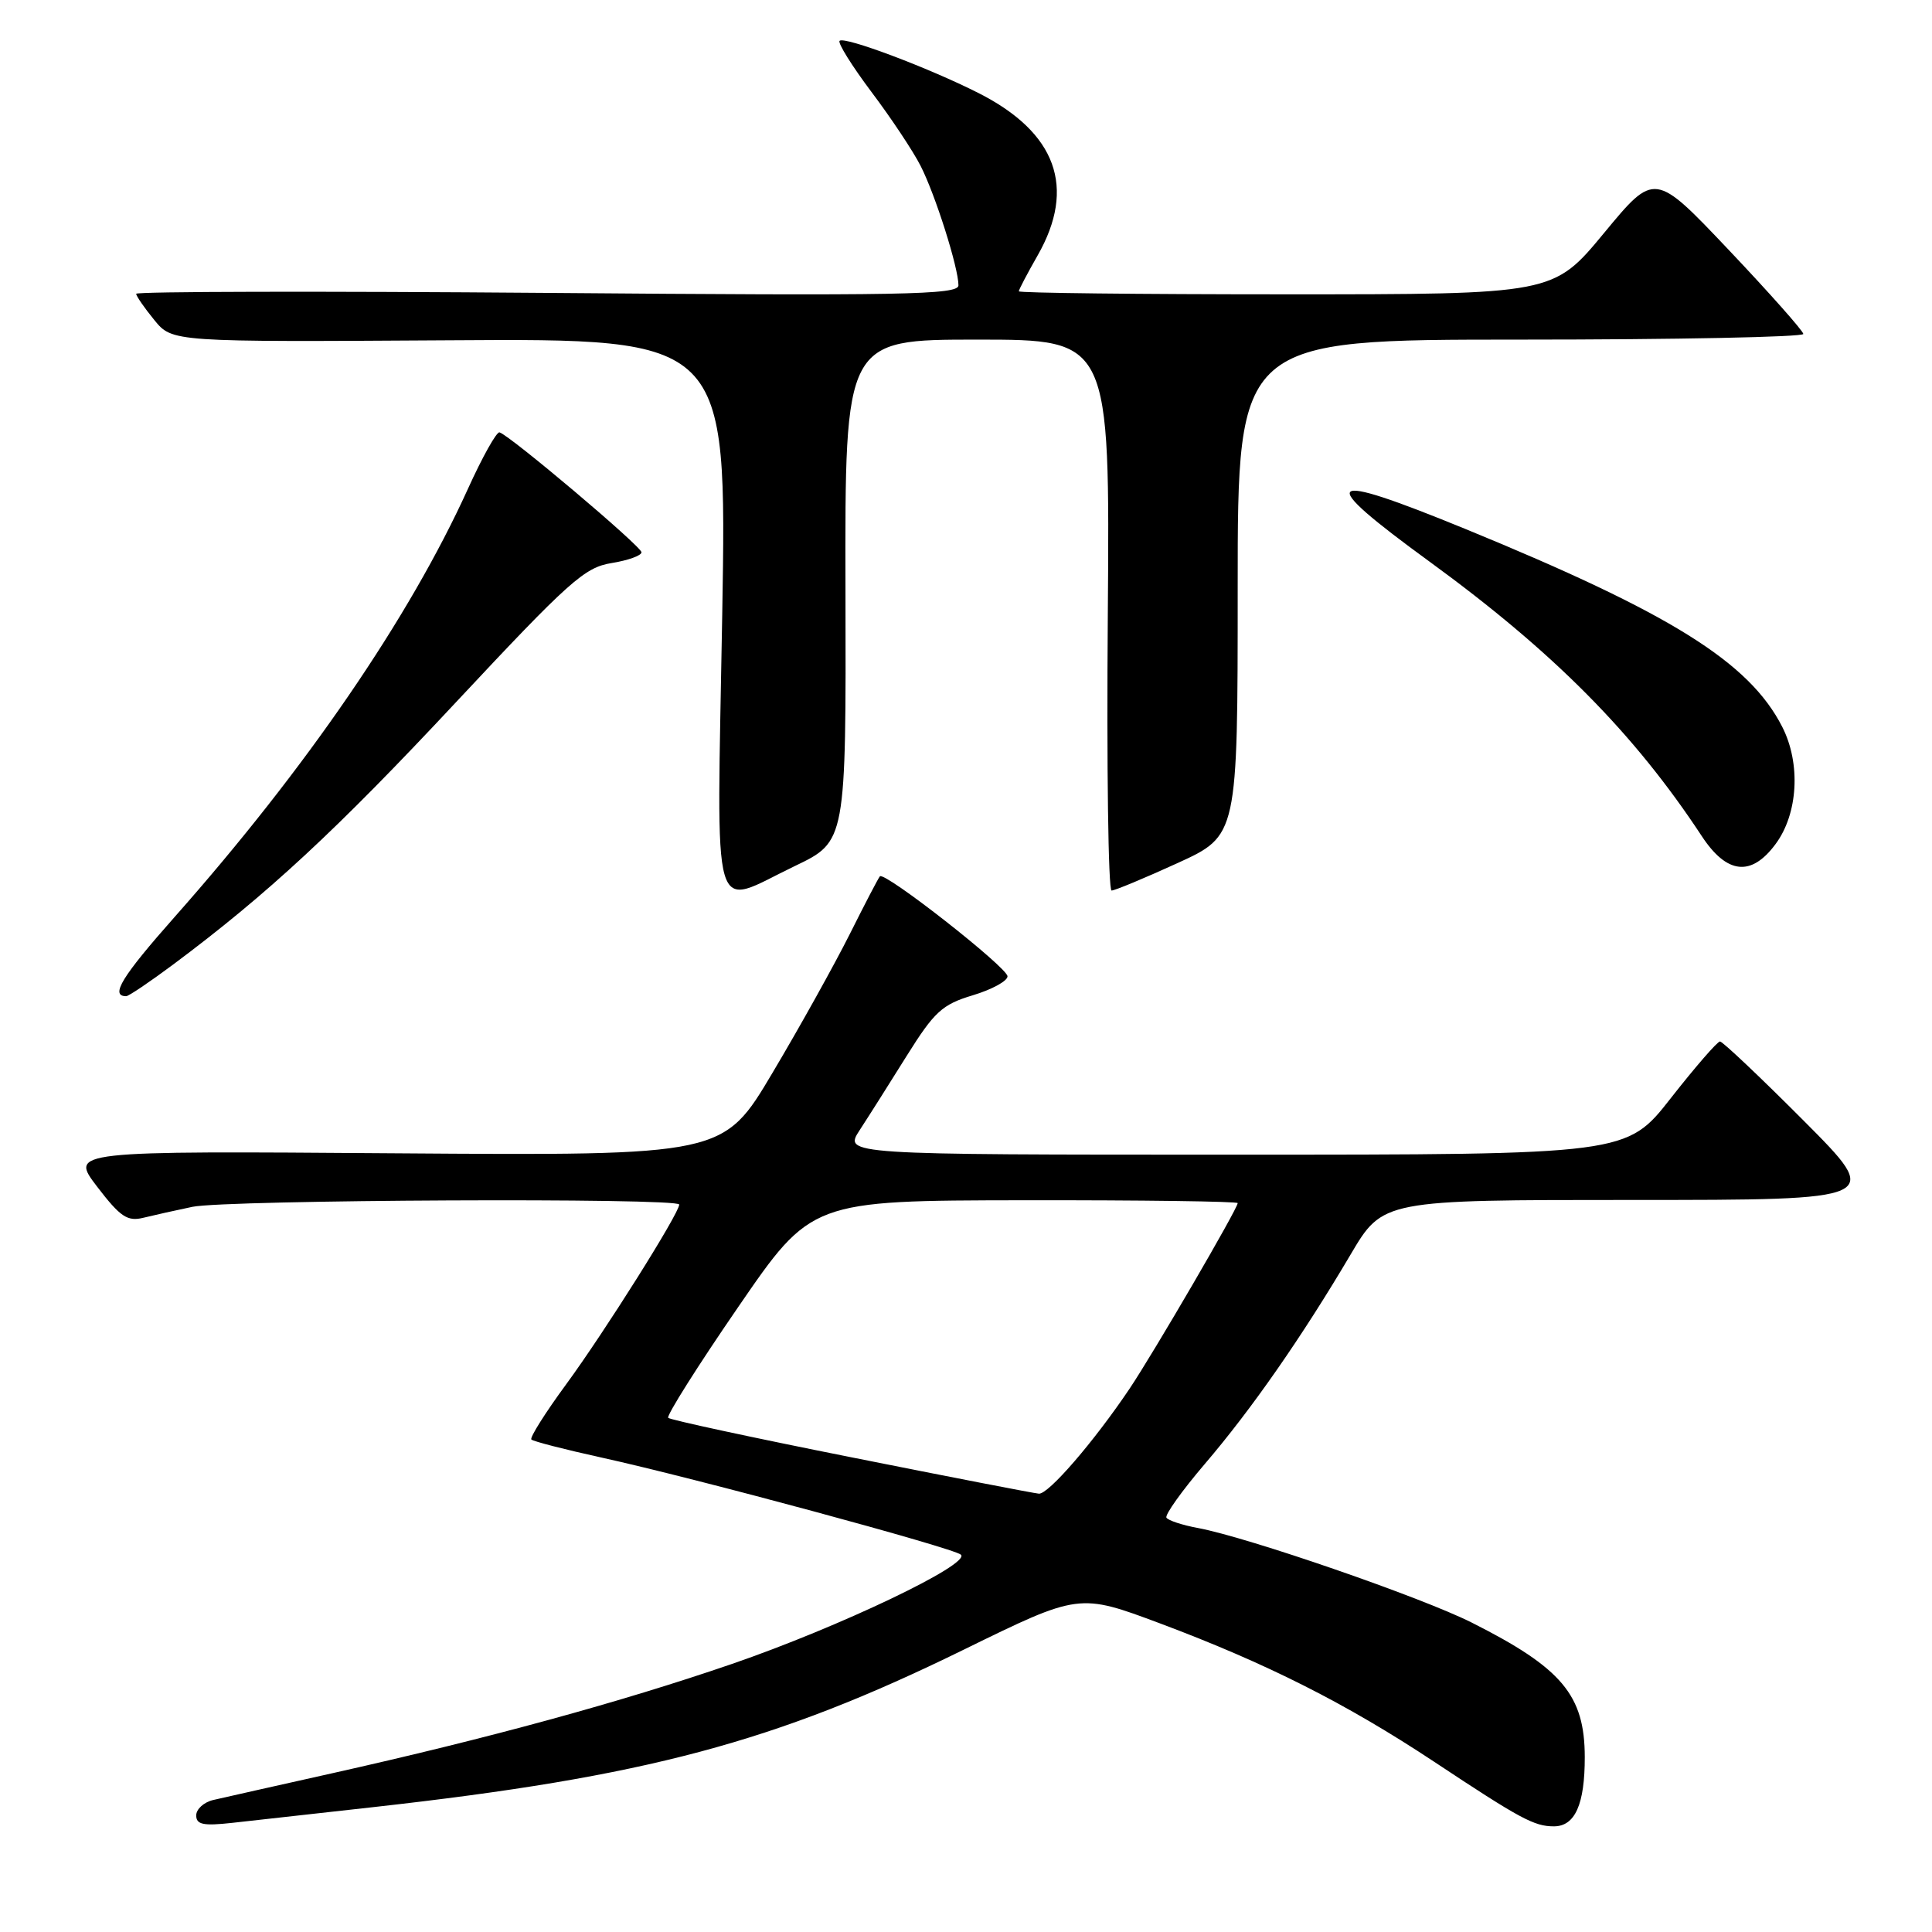 <?xml version="1.0" encoding="UTF-8" standalone="no"?>
<!DOCTYPE svg PUBLIC "-//W3C//DTD SVG 1.1//EN" "http://www.w3.org/Graphics/SVG/1.1/DTD/svg11.dtd" >
<svg xmlns="http://www.w3.org/2000/svg" xmlns:xlink="http://www.w3.org/1999/xlink" version="1.1" viewBox="0 0 256 256">
 <g >
 <path fill="currentColor"
d=" M 49.50 239.45 C 85.65 235.41 102.62 230.89 127.74 218.57 C 142.99 211.10 142.99 211.10 153.74 215.12 C 167.85 220.41 178.35 225.71 190.00 233.42 C 201.48 241.03 203.28 242.00 205.90 242.00 C 208.70 242.00 210.00 239.08 209.99 232.82 C 209.98 224.61 206.96 221.02 195.01 215.00 C 188.33 211.64 165.41 203.72 158.74 202.47 C 156.67 202.09 154.79 201.47 154.56 201.10 C 154.33 200.73 156.63 197.51 159.66 193.96 C 165.83 186.75 172.53 177.12 178.95 166.25 C 183.23 159.00 183.23 159.00 216.35 159.00 C 249.46 159.00 249.46 159.00 239.00 148.50 C 233.24 142.72 228.25 138.00 227.91 138.00 C 227.56 138.00 224.63 141.38 221.40 145.50 C 215.53 153.00 215.53 153.00 163.66 153.00 C 111.80 153.00 111.80 153.00 113.91 149.75 C 115.08 147.96 117.89 143.52 120.16 139.88 C 123.81 134.05 124.84 133.10 128.90 131.88 C 131.43 131.12 133.50 129.99 133.50 129.37 C 133.50 128.20 117.21 115.43 116.59 116.12 C 116.39 116.33 114.59 119.79 112.58 123.81 C 110.56 127.83 105.98 136.07 102.38 142.12 C 95.85 153.13 95.85 153.13 52.55 152.82 C 9.25 152.50 9.25 152.50 12.87 157.24 C 15.95 161.26 16.88 161.88 19.00 161.36 C 20.38 161.02 23.30 160.37 25.50 159.91 C 30.09 158.97 90.00 158.69 90.00 159.61 C 90.00 160.77 80.10 176.50 75.04 183.40 C 72.25 187.20 70.17 190.50 70.41 190.74 C 70.65 190.99 74.82 192.06 79.68 193.13 C 91.99 195.83 126.33 205.11 127.32 206.00 C 128.70 207.24 111.18 215.60 96.99 220.48 C 82.16 225.57 64.71 230.34 44.00 234.97 C 36.58 236.63 29.49 238.22 28.25 238.51 C 27.01 238.80 26.00 239.72 26.00 240.55 C 26.00 241.77 26.94 241.96 30.75 241.54 C 33.36 241.25 41.80 240.31 49.50 239.45 Z  M 22.91 127.83 C 35.46 118.47 44.57 110.02 60.40 93.07 C 75.40 77.02 77.46 75.18 81.03 74.61 C 83.21 74.26 85.00 73.62 85.00 73.18 C 85.00 72.41 67.62 57.73 66.19 57.29 C 65.81 57.17 63.92 60.54 62.00 64.78 C 54.25 81.85 40.57 101.82 23.15 121.49 C 16.14 129.41 14.55 132.00 16.72 132.00 C 17.05 132.00 19.83 130.12 22.91 127.83 Z  M 105.33 114.75 C 112.11 111.50 112.11 111.50 112.03 78.25 C 111.95 45.00 111.95 45.00 129.51 45.00 C 147.07 45.00 147.07 45.00 146.79 81.50 C 146.63 101.58 146.85 118.00 147.29 118.00 C 147.72 118.00 151.66 116.36 156.04 114.36 C 164.00 110.72 164.00 110.72 164.00 77.86 C 164.00 45.00 164.00 45.00 201.50 45.00 C 222.12 45.00 238.98 44.66 238.95 44.25 C 238.92 43.84 234.48 38.83 229.08 33.13 C 219.25 22.76 219.25 22.76 212.54 30.88 C 205.82 39.00 205.82 39.00 170.41 39.00 C 150.93 39.00 135.00 38.82 135.00 38.60 C 135.00 38.38 136.12 36.25 137.49 33.85 C 142.63 24.85 139.98 17.56 129.66 12.33 C 123.04 8.98 111.88 4.78 111.25 5.41 C 110.98 5.68 112.88 8.73 115.47 12.18 C 118.07 15.63 121.00 20.04 121.98 21.97 C 123.94 25.81 127.00 35.48 127.00 37.81 C 127.00 39.07 119.66 39.20 72.50 38.81 C 42.53 38.57 18.02 38.62 18.04 38.93 C 18.06 39.24 19.14 40.81 20.45 42.41 C 22.83 45.32 22.83 45.32 59.58 45.09 C 96.32 44.85 96.32 44.85 95.70 81.43 C 94.98 123.45 94.03 120.16 105.33 114.75 Z  M 235.26 111.86 C 238.26 107.84 238.64 101.17 236.15 96.30 C 231.78 87.74 221.39 81.25 194.12 70.07 C 175.17 62.31 174.13 63.28 189.45 74.44 C 205.88 86.42 216.53 97.16 225.50 110.80 C 228.82 115.84 232.05 116.19 235.26 111.86 Z  M 112.76 193.09 C 99.70 190.49 88.80 188.14 88.54 187.87 C 88.28 187.61 92.43 181.02 97.78 173.24 C 107.50 159.08 107.50 159.08 135.75 159.04 C 151.29 159.02 164.00 159.19 164.00 159.42 C 164.00 160.14 152.86 179.26 149.68 184.00 C 144.96 191.02 138.93 198.01 137.66 197.92 C 137.02 197.87 125.82 195.70 112.76 193.09 Z "/>
</g>
</svg>